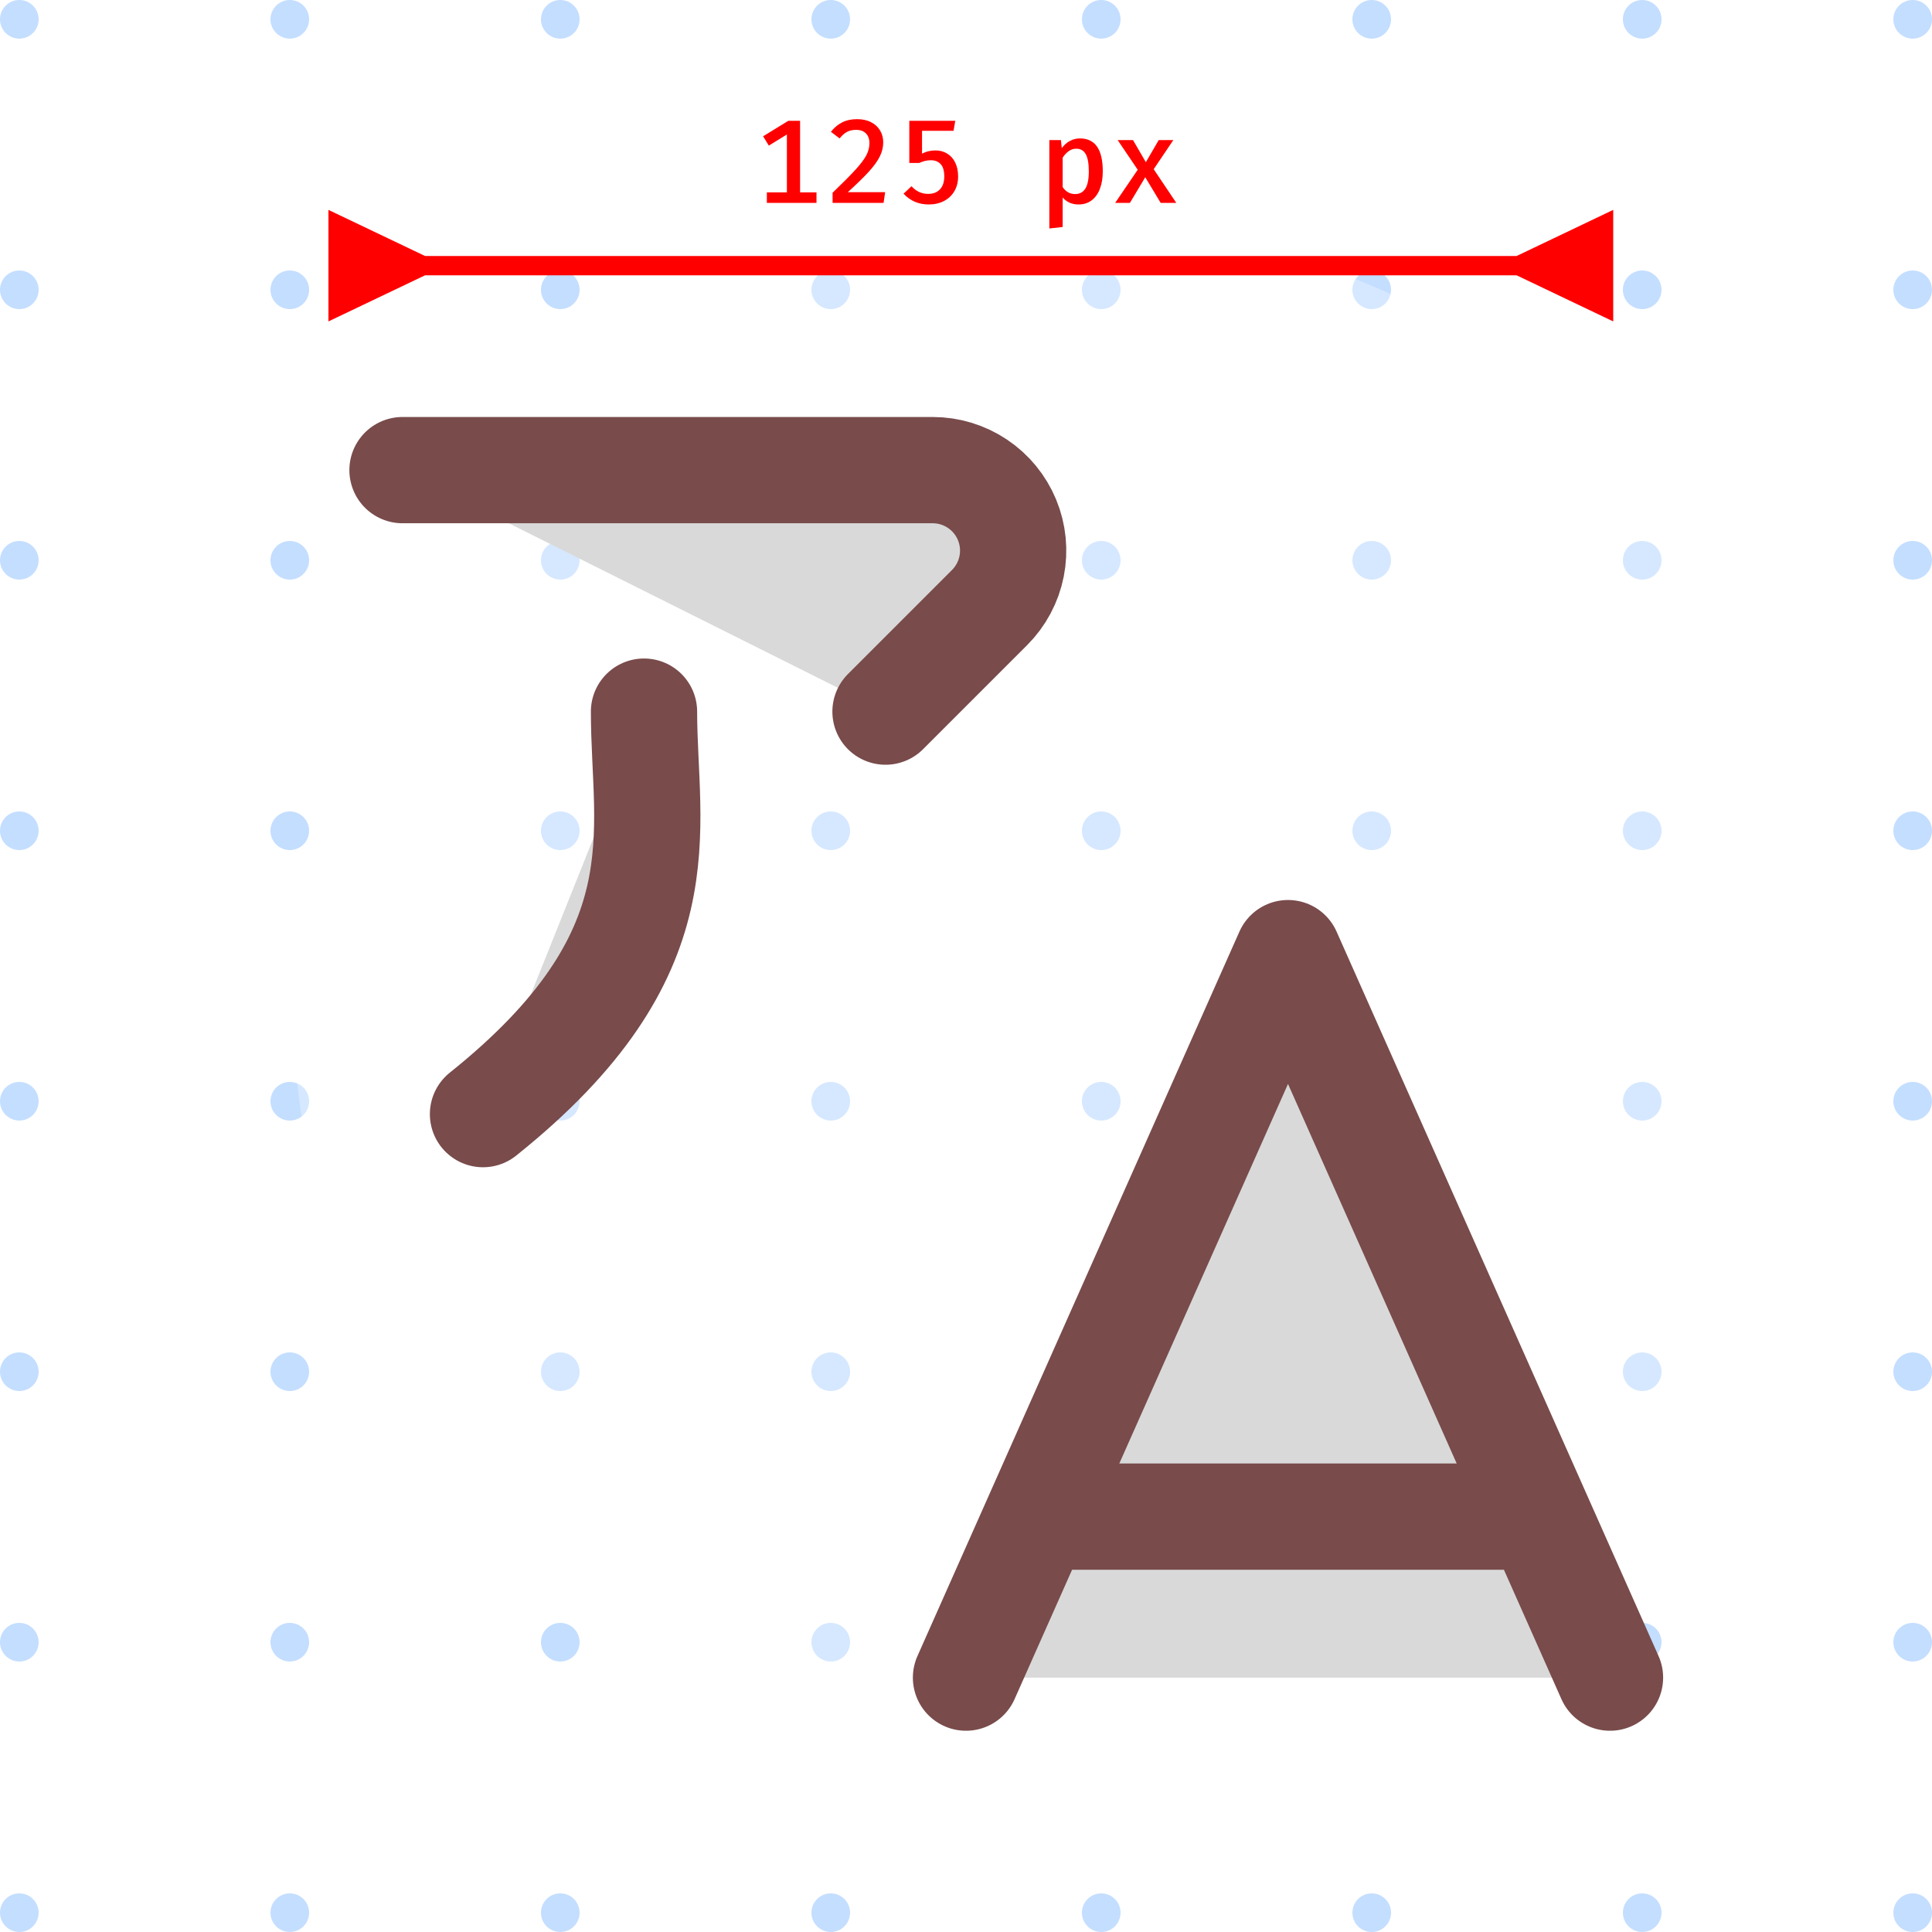 <svg width="200" height="200" viewBox="0 0 200 200" fill="none" xmlns="http://www.w3.org/2000/svg">
<g clip-path="url(#clip0_101_1182)">
<rect width="200" height="200" fill="white"/>
<g opacity="0.75" clip-path="url(#clip1_101_1182)">
<circle cx="2" cy="2" r="2" fill="#B0D3FF"/>
<circle cx="30" cy="2" r="2" fill="#B0D3FF"/>
<circle cx="58" cy="2" r="2" fill="#B0D3FF"/>
<circle cx="86" cy="2" r="2" fill="#B0D3FF"/>
<circle cx="114" cy="2" r="2" fill="#B0D3FF"/>
<circle cx="142" cy="2" r="2" fill="#B0D3FF"/>
<circle cx="170" cy="2" r="2" fill="#B0D3FF"/>
<circle cx="198" cy="2" r="2" fill="#B0D3FF"/>
<circle cx="2" cy="30" r="2" fill="#B0D3FF"/>
<circle cx="30" cy="30" r="2" fill="#B0D3FF"/>
<circle cx="58" cy="30" r="2" fill="#B0D3FF"/>
<circle cx="86" cy="30" r="2" fill="#B0D3FF"/>
<circle cx="114" cy="30" r="2" fill="#B0D3FF"/>
<circle cx="142" cy="30" r="2" fill="#B0D3FF"/>
<circle cx="170" cy="30" r="2" fill="#B0D3FF"/>
<circle cx="198" cy="30" r="2" fill="#B0D3FF"/>
<circle cx="2" cy="58" r="2" fill="#B0D3FF"/>
<circle cx="30" cy="58" r="2" fill="#B0D3FF"/>
<circle cx="58" cy="58" r="2" fill="#B0D3FF"/>
<circle cx="86" cy="58" r="2" fill="#B0D3FF"/>
<circle cx="114" cy="58" r="2" fill="#B0D3FF"/>
<circle cx="142" cy="58" r="2" fill="#B0D3FF"/>
<circle cx="170" cy="58" r="2" fill="#B0D3FF"/>
<circle cx="198" cy="58" r="2" fill="#B0D3FF"/>
<circle cx="2" cy="86" r="2" fill="#B0D3FF"/>
<circle cx="30" cy="86" r="2" fill="#B0D3FF"/>
<circle cx="58" cy="86" r="2" fill="#B0D3FF"/>
<circle cx="86" cy="86" r="2" fill="#B0D3FF"/>
<circle cx="114" cy="86" r="2" fill="#B0D3FF"/>
<circle cx="142" cy="86" r="2" fill="#B0D3FF"/>
<circle cx="170" cy="86" r="2" fill="#B0D3FF"/>
<circle cx="198" cy="86" r="2" fill="#B0D3FF"/>
<circle cx="2" cy="114" r="2" fill="#B0D3FF"/>
<circle cx="30" cy="114" r="2" fill="#B0D3FF"/>
<circle cx="58" cy="114" r="2" fill="#B0D3FF"/>
<circle cx="86" cy="114" r="2" fill="#B0D3FF"/>
<circle cx="114" cy="114" r="2" fill="#B0D3FF"/>
<circle cx="142" cy="114" r="2" fill="#B0D3FF"/>
<circle cx="170" cy="114" r="2" fill="#B0D3FF"/>
<circle cx="198" cy="114" r="2" fill="#B0D3FF"/>
<circle cx="2" cy="142" r="2" fill="#B0D3FF"/>
<circle cx="30" cy="142" r="2" fill="#B0D3FF"/>
<circle cx="58" cy="142" r="2" fill="#B0D3FF"/>
<circle cx="86" cy="142" r="2" fill="#B0D3FF"/>
<circle cx="114" cy="142" r="2" fill="#B0D3FF"/>
<circle cx="142" cy="142" r="2" fill="#B0D3FF"/>
<circle cx="170" cy="142" r="2" fill="#B0D3FF"/>
<circle cx="198" cy="142" r="2" fill="#B0D3FF"/>
<circle cx="2" cy="170" r="2" fill="#B0D3FF"/>
<circle cx="30" cy="170" r="2" fill="#B0D3FF"/>
<circle cx="58" cy="170" r="2" fill="#B0D3FF"/>
<circle cx="86" cy="170" r="2" fill="#B0D3FF"/>
<circle cx="114" cy="170" r="2" fill="#B0D3FF"/>
<circle cx="142" cy="170" r="2" fill="#B0D3FF"/>
<circle cx="170" cy="170" r="2" fill="#B0D3FF"/>
<circle cx="198" cy="170" r="2" fill="#B0D3FF"/>
<circle cx="2" cy="198" r="2" fill="#B0D3FF"/>
<circle cx="30" cy="198" r="2" fill="#B0D3FF"/>
<circle cx="58" cy="198" r="2" fill="#B0D3FF"/>
<circle cx="86" cy="198" r="2" fill="#B0D3FF"/>
<circle cx="114" cy="198" r="2" fill="#B0D3FF"/>
<circle cx="142" cy="198" r="2" fill="#B0D3FF"/>
<circle cx="170" cy="198" r="2" fill="#B0D3FF"/>
<circle cx="198" cy="198" r="2" fill="#B0D3FF"/>
</g>
<g clip-path="url(#clip2_101_1182)">
<g opacity="0.3" filter="url(#filter0_d_101_1182)">
<circle cx="110.606" cy="99.495" r="80.303" fill="white"/>
</g>
<g filter="url(#filter1_d_101_1182)">
<path d="M41.667 48.667H96.55C98.198 48.667 99.809 49.156 101.179 50.072C102.549 50.987 103.617 52.289 104.247 53.811C104.878 55.334 105.043 57.009 104.722 58.625C104.4 60.242 103.607 61.726 102.442 62.892L91.667 73.667" fill="#D9D9D9"/>
<path d="M66.667 73.667C66.667 86.167 70.833 98.667 50 115.333Z" fill="#D9D9D9"/>
<path d="M100 173.667L133.333 98.667L166.667 173.667" fill="#D9D9D9"/>
<path d="M159.167 157H107.5Z" fill="#D9D9D9"/>
<path d="M41.667 48.667H96.55C98.198 48.667 99.809 49.156 101.179 50.072C102.549 50.987 103.617 52.289 104.247 53.811C104.878 55.334 105.043 57.009 104.722 58.625C104.4 60.242 103.607 61.726 102.442 62.892L91.667 73.667M66.667 73.667C66.667 86.167 70.833 98.667 50 115.333M100 173.667L133.333 98.667L166.667 173.667M159.167 157H107.5" stroke="#794B4B" stroke-width="11" stroke-linecap="round" stroke-linejoin="round"/>
</g>
</g>
<path d="M82.825 12.508V19.917H84.523V21H79.385V19.917H81.459V13.923L79.588 15.074L78.997 14.108L81.606 12.508H82.825ZM88.731 12.335C89.293 12.335 89.777 12.442 90.183 12.655C90.589 12.865 90.899 13.152 91.112 13.517C91.325 13.878 91.432 14.284 91.432 14.735C91.432 15.232 91.315 15.716 91.081 16.188C90.852 16.66 90.478 17.18 89.961 17.751C89.444 18.321 88.714 19.035 87.77 19.892H91.629L91.469 21H86.189V19.954C87.256 18.928 88.052 18.126 88.577 17.548C89.102 16.969 89.471 16.477 89.684 16.071C89.898 15.661 90.004 15.244 90.004 14.822C90.004 14.391 89.883 14.054 89.641 13.812C89.399 13.566 89.063 13.443 88.632 13.443C88.259 13.443 87.943 13.513 87.684 13.652C87.426 13.788 87.169 14.013 86.915 14.329L86.017 13.646C86.357 13.211 86.745 12.885 87.18 12.668C87.615 12.446 88.132 12.335 88.731 12.335ZM98.889 12.508L98.71 13.541H95.449V15.905C95.678 15.786 95.906 15.701 96.132 15.652C96.357 15.599 96.593 15.572 96.84 15.572C97.295 15.572 97.699 15.681 98.052 15.899C98.409 16.112 98.686 16.422 98.882 16.828C99.084 17.234 99.184 17.716 99.184 18.274C99.184 18.84 99.057 19.343 98.802 19.782C98.552 20.216 98.195 20.557 97.732 20.803C97.272 21.045 96.741 21.166 96.138 21.166C95.1 21.166 94.232 20.795 93.535 20.052L94.359 19.277C94.835 19.806 95.41 20.071 96.082 20.071C96.604 20.071 97.012 19.913 97.307 19.597C97.603 19.281 97.75 18.838 97.75 18.268C97.75 17.677 97.625 17.25 97.375 16.988C97.129 16.721 96.792 16.588 96.366 16.588C96.156 16.588 95.96 16.61 95.775 16.655C95.59 16.701 95.381 16.772 95.147 16.871H94.132V12.508H98.889ZM111.796 14.329C113.371 14.329 114.159 15.466 114.159 17.738C114.159 18.411 114.063 19.006 113.87 19.523C113.681 20.036 113.398 20.438 113.02 20.729C112.647 21.02 112.192 21.166 111.654 21.166C110.973 21.166 110.424 20.926 110.005 20.446V23.498L108.627 23.652V14.502H109.827L109.913 15.338C110.155 15.006 110.438 14.756 110.762 14.588C111.086 14.415 111.431 14.329 111.796 14.329ZM111.414 15.394C111.127 15.394 110.865 15.48 110.627 15.652C110.393 15.82 110.186 16.044 110.005 16.323V19.363C110.329 19.847 110.758 20.089 111.291 20.089C111.763 20.089 112.118 19.901 112.356 19.523C112.594 19.142 112.713 18.549 112.713 17.745C112.713 16.924 112.606 16.327 112.393 15.954C112.179 15.581 111.853 15.394 111.414 15.394ZM118.557 18.348L116.969 21H115.443L117.776 17.572L115.702 14.502H117.289L118.619 16.791L119.948 14.502H121.462L119.431 17.517L121.769 21H120.151L118.557 18.348Z" fill="#FF0000"/>
<path d="M44 26.5L34 21.727V33.273L44 28.5V26.5ZM157 28.5L167 33.273V21.727L157 26.5V28.5ZM43 28.5H158V26.5H43V28.5Z" fill="#FF0000"/>
</g>
<defs>
<filter id="filter0_d_101_1182" x="14.303" y="7.192" width="192.606" height="192.606" filterUnits="userSpaceOnUse" color-interpolation-filters="sRGB">
<feFlood flood-opacity="0" result="BackgroundImageFix"/>
<feColorMatrix in="SourceAlpha" type="matrix" values="0 0 0 0 0 0 0 0 0 0 0 0 0 0 0 0 0 0 127 0" result="hardAlpha"/>
<feMorphology radius="9" operator="dilate" in="SourceAlpha" result="effect1_dropShadow_101_1182"/>
<feOffset dy="4"/>
<feGaussianBlur stdDeviation="3.5"/>
<feComposite in2="hardAlpha" operator="out"/>
<feColorMatrix type="matrix" values="0 0 0 0 1 0 0 0 0 1 0 0 0 0 1 0 0 0 1 0"/>
<feBlend mode="normal" in2="BackgroundImageFix" result="effect1_dropShadow_101_1182"/>
<feBlend mode="normal" in="SourceGraphic" in2="effect1_dropShadow_101_1182" result="shape"/>
</filter>
<filter id="filter1_d_101_1182" x="6.167" y="13.167" width="196.001" height="196.001" filterUnits="userSpaceOnUse" color-interpolation-filters="sRGB">
<feFlood flood-opacity="0" result="BackgroundImageFix"/>
<feColorMatrix in="SourceAlpha" type="matrix" values="0 0 0 0 0 0 0 0 0 0 0 0 0 0 0 0 0 0 127 0" result="hardAlpha"/>
<feOffset/>
<feGaussianBlur stdDeviation="15"/>
<feComposite in2="hardAlpha" operator="out"/>
<feColorMatrix type="matrix" values="0 0 0 0 1 0 0 0 0 1 0 0 0 0 1 0 0 0 1 0"/>
<feBlend mode="normal" in2="BackgroundImageFix" result="effect1_dropShadow_101_1182"/>
<feBlend mode="normal" in="SourceGraphic" in2="effect1_dropShadow_101_1182" result="shape"/>
</filter>
<clipPath id="clip0_101_1182">
<rect width="200" height="200" fill="white"/>
</clipPath>
<clipPath id="clip1_101_1182">
<rect width="1280" height="640" fill="white"/>
</clipPath>
<clipPath id="clip2_101_1182">
<rect width="200" height="200" fill="white"/>
</clipPath>
</defs>
</svg>
